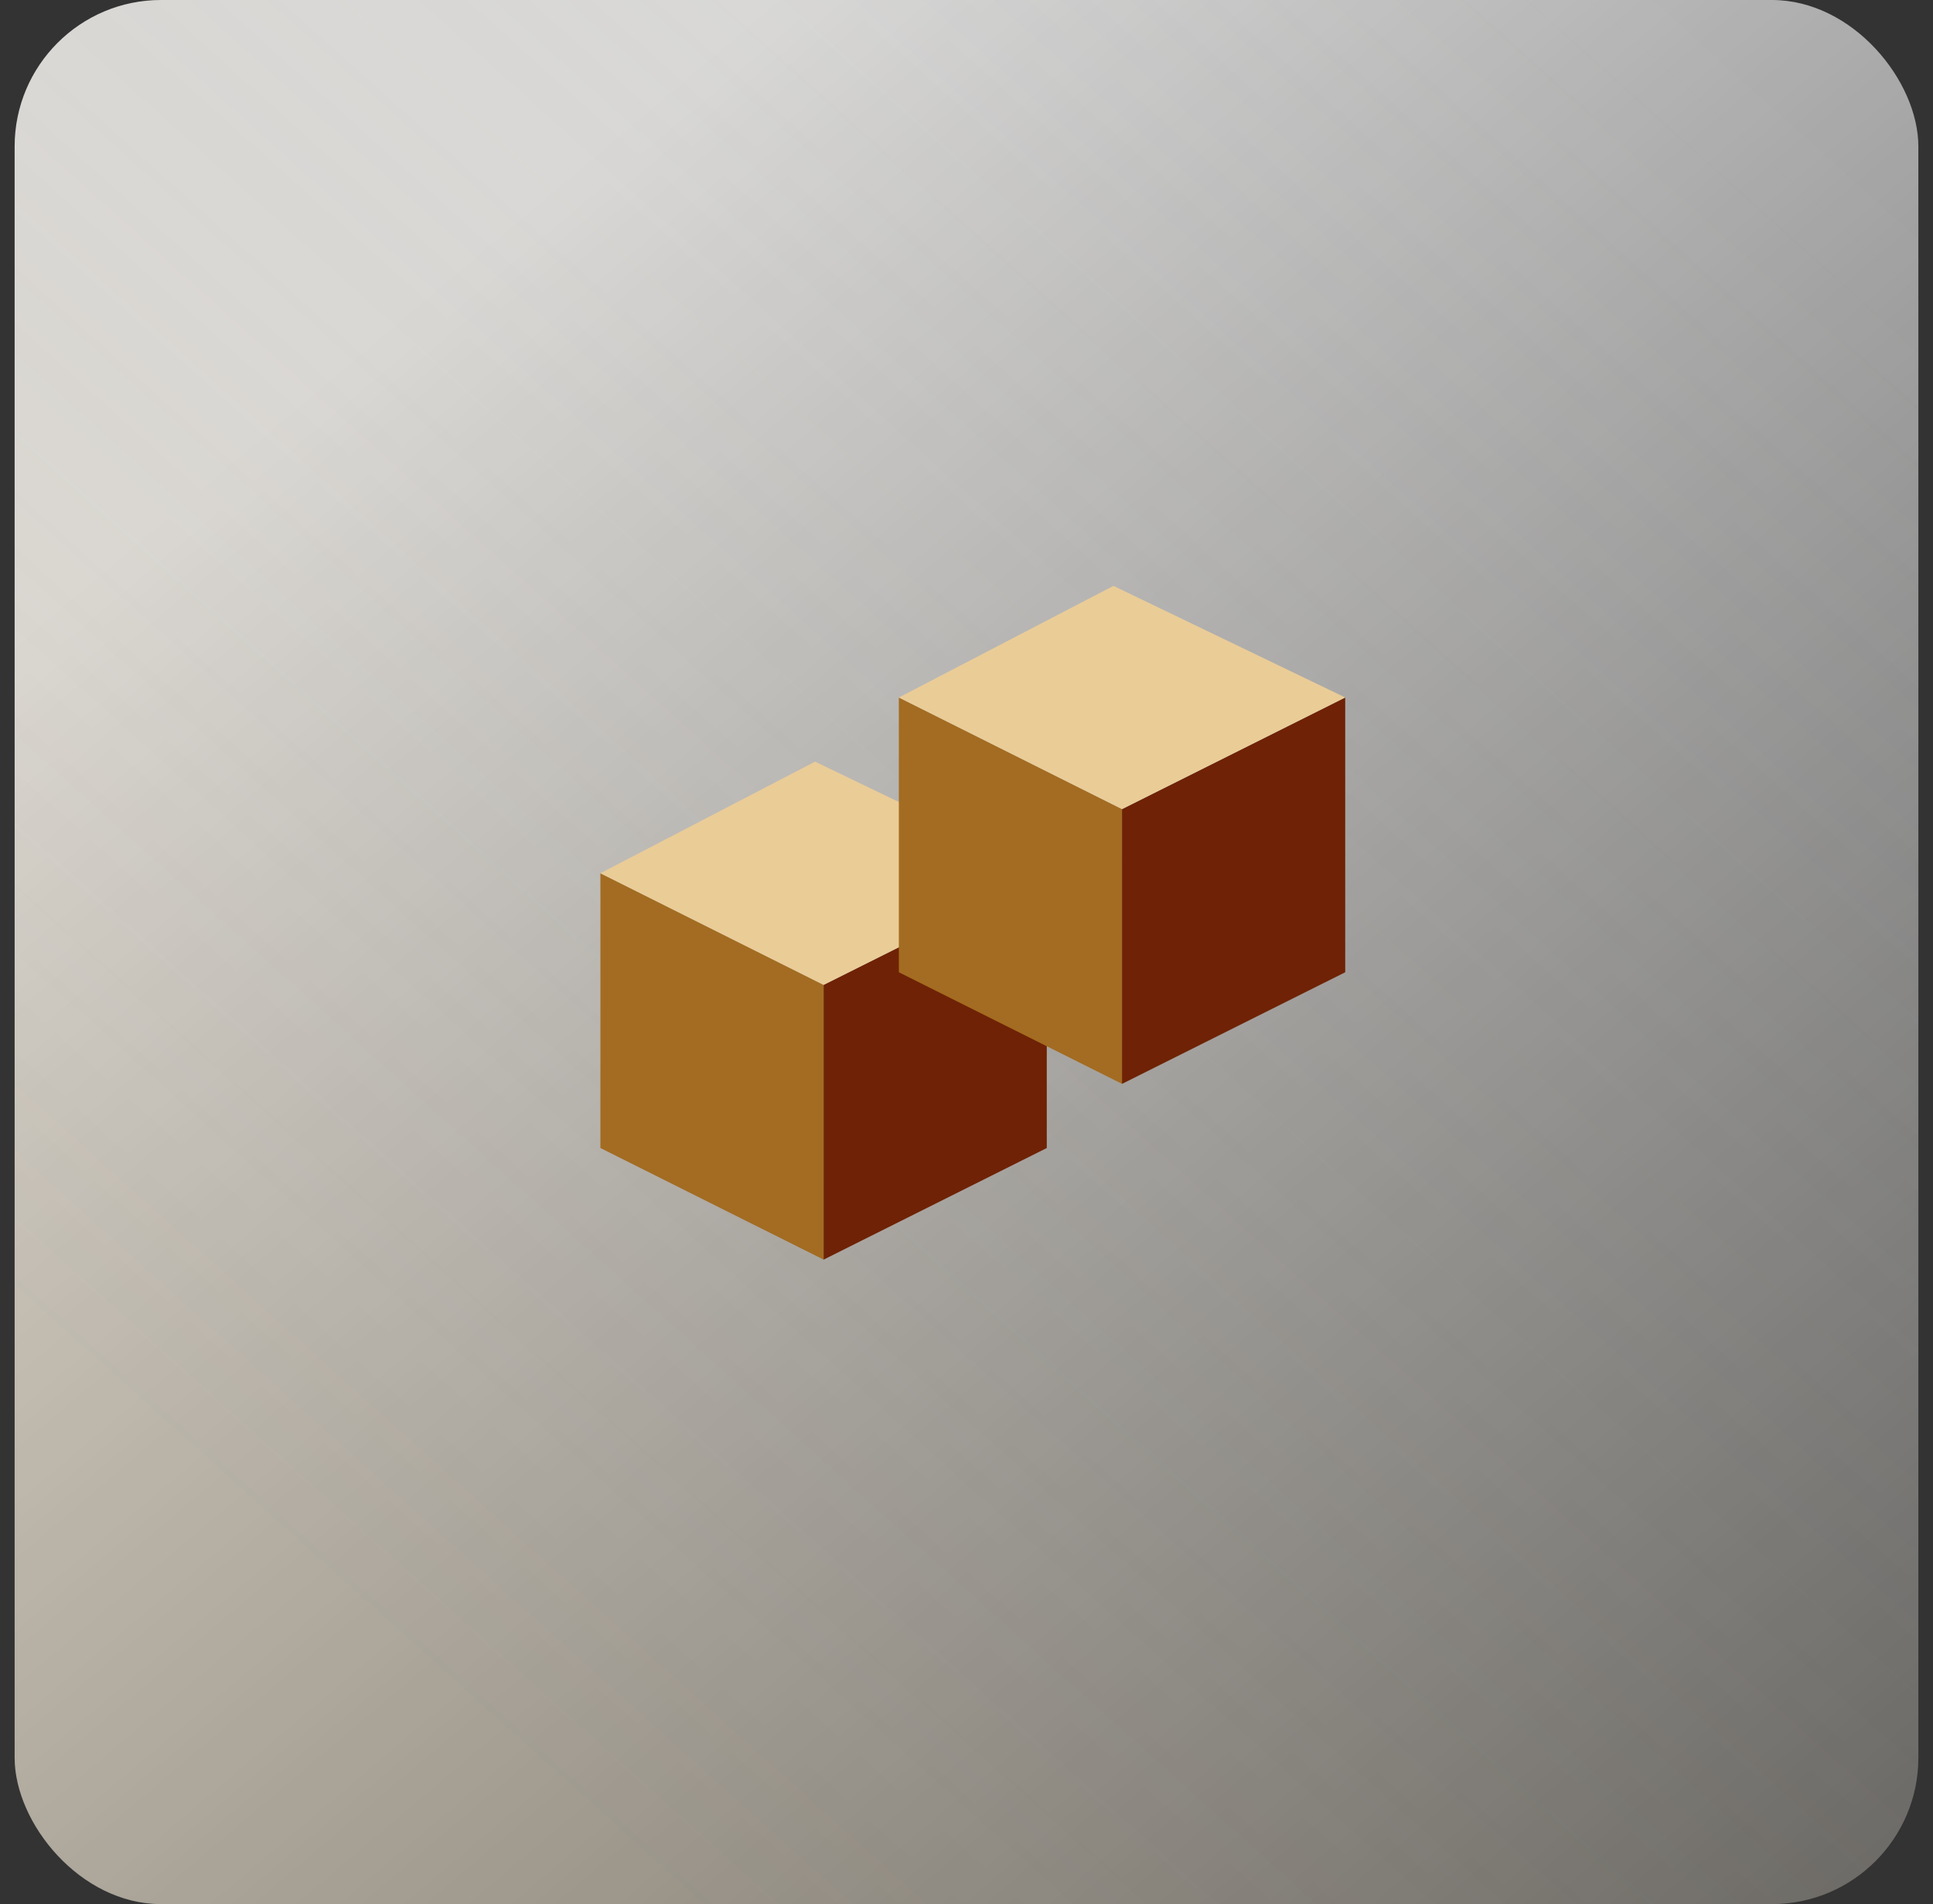<svg width="66" height="65" viewBox="0 0 66 65" fill="none" xmlns="http://www.w3.org/2000/svg">
<rect x="0" y="0" width="66" height="65" fill="#333333" stroke="none"/>
<rect x="0.5" width="65" height="65" rx="5" fill="url(#paint0_linear_13:155)" fill-opacity="0.8"/>
<rect x="0.5" width="65" height="65" rx="5" fill="url(#paint1_linear_13:155)" fill-opacity="0.2"/>
<path d="M28.121 43L20.5 39.19V29.81L28.121 33.621V43Z" fill="#A36C22"/>
<path d="M28.121 43L35.741 39.19V29.81L28.121 33.621V43Z" fill="#6F2205"/>
<path d="M20.5 29.81L27.828 26L35.741 29.81L28.121 33.621L20.5 29.81Z" fill="#EACC97"/>
<path d="M38.31 37L30.69 33.19V23.81L38.31 27.621V37Z" fill="#A36C22"/>
<path d="M38.31 37L45.931 33.19V23.81L38.31 27.621V37Z" fill="#6F2205"/>
<path d="M30.69 23.81L38.017 20L45.931 23.81L38.31 27.621L30.69 23.81Z" fill="#EACC97"/>
<defs>
<linearGradient id="paint0_linear_13:155" x1="6.594" y1="16.656" x2="69.156" y2="90.594" gradientUnits="userSpaceOnUse">
<stop stop-color="white"/>
<stop offset="1" stop-color="white" stop-opacity="0"/>
</linearGradient>
<linearGradient id="paint1_linear_13:155" x1="16.953" y1="59.312" x2="65.5" y2="5.281" gradientUnits="userSpaceOnUse">
<stop stop-color="#EACC97"/>
<stop offset="1" stop-color="white" stop-opacity="0"/>
</linearGradient>
</defs>
</svg>

